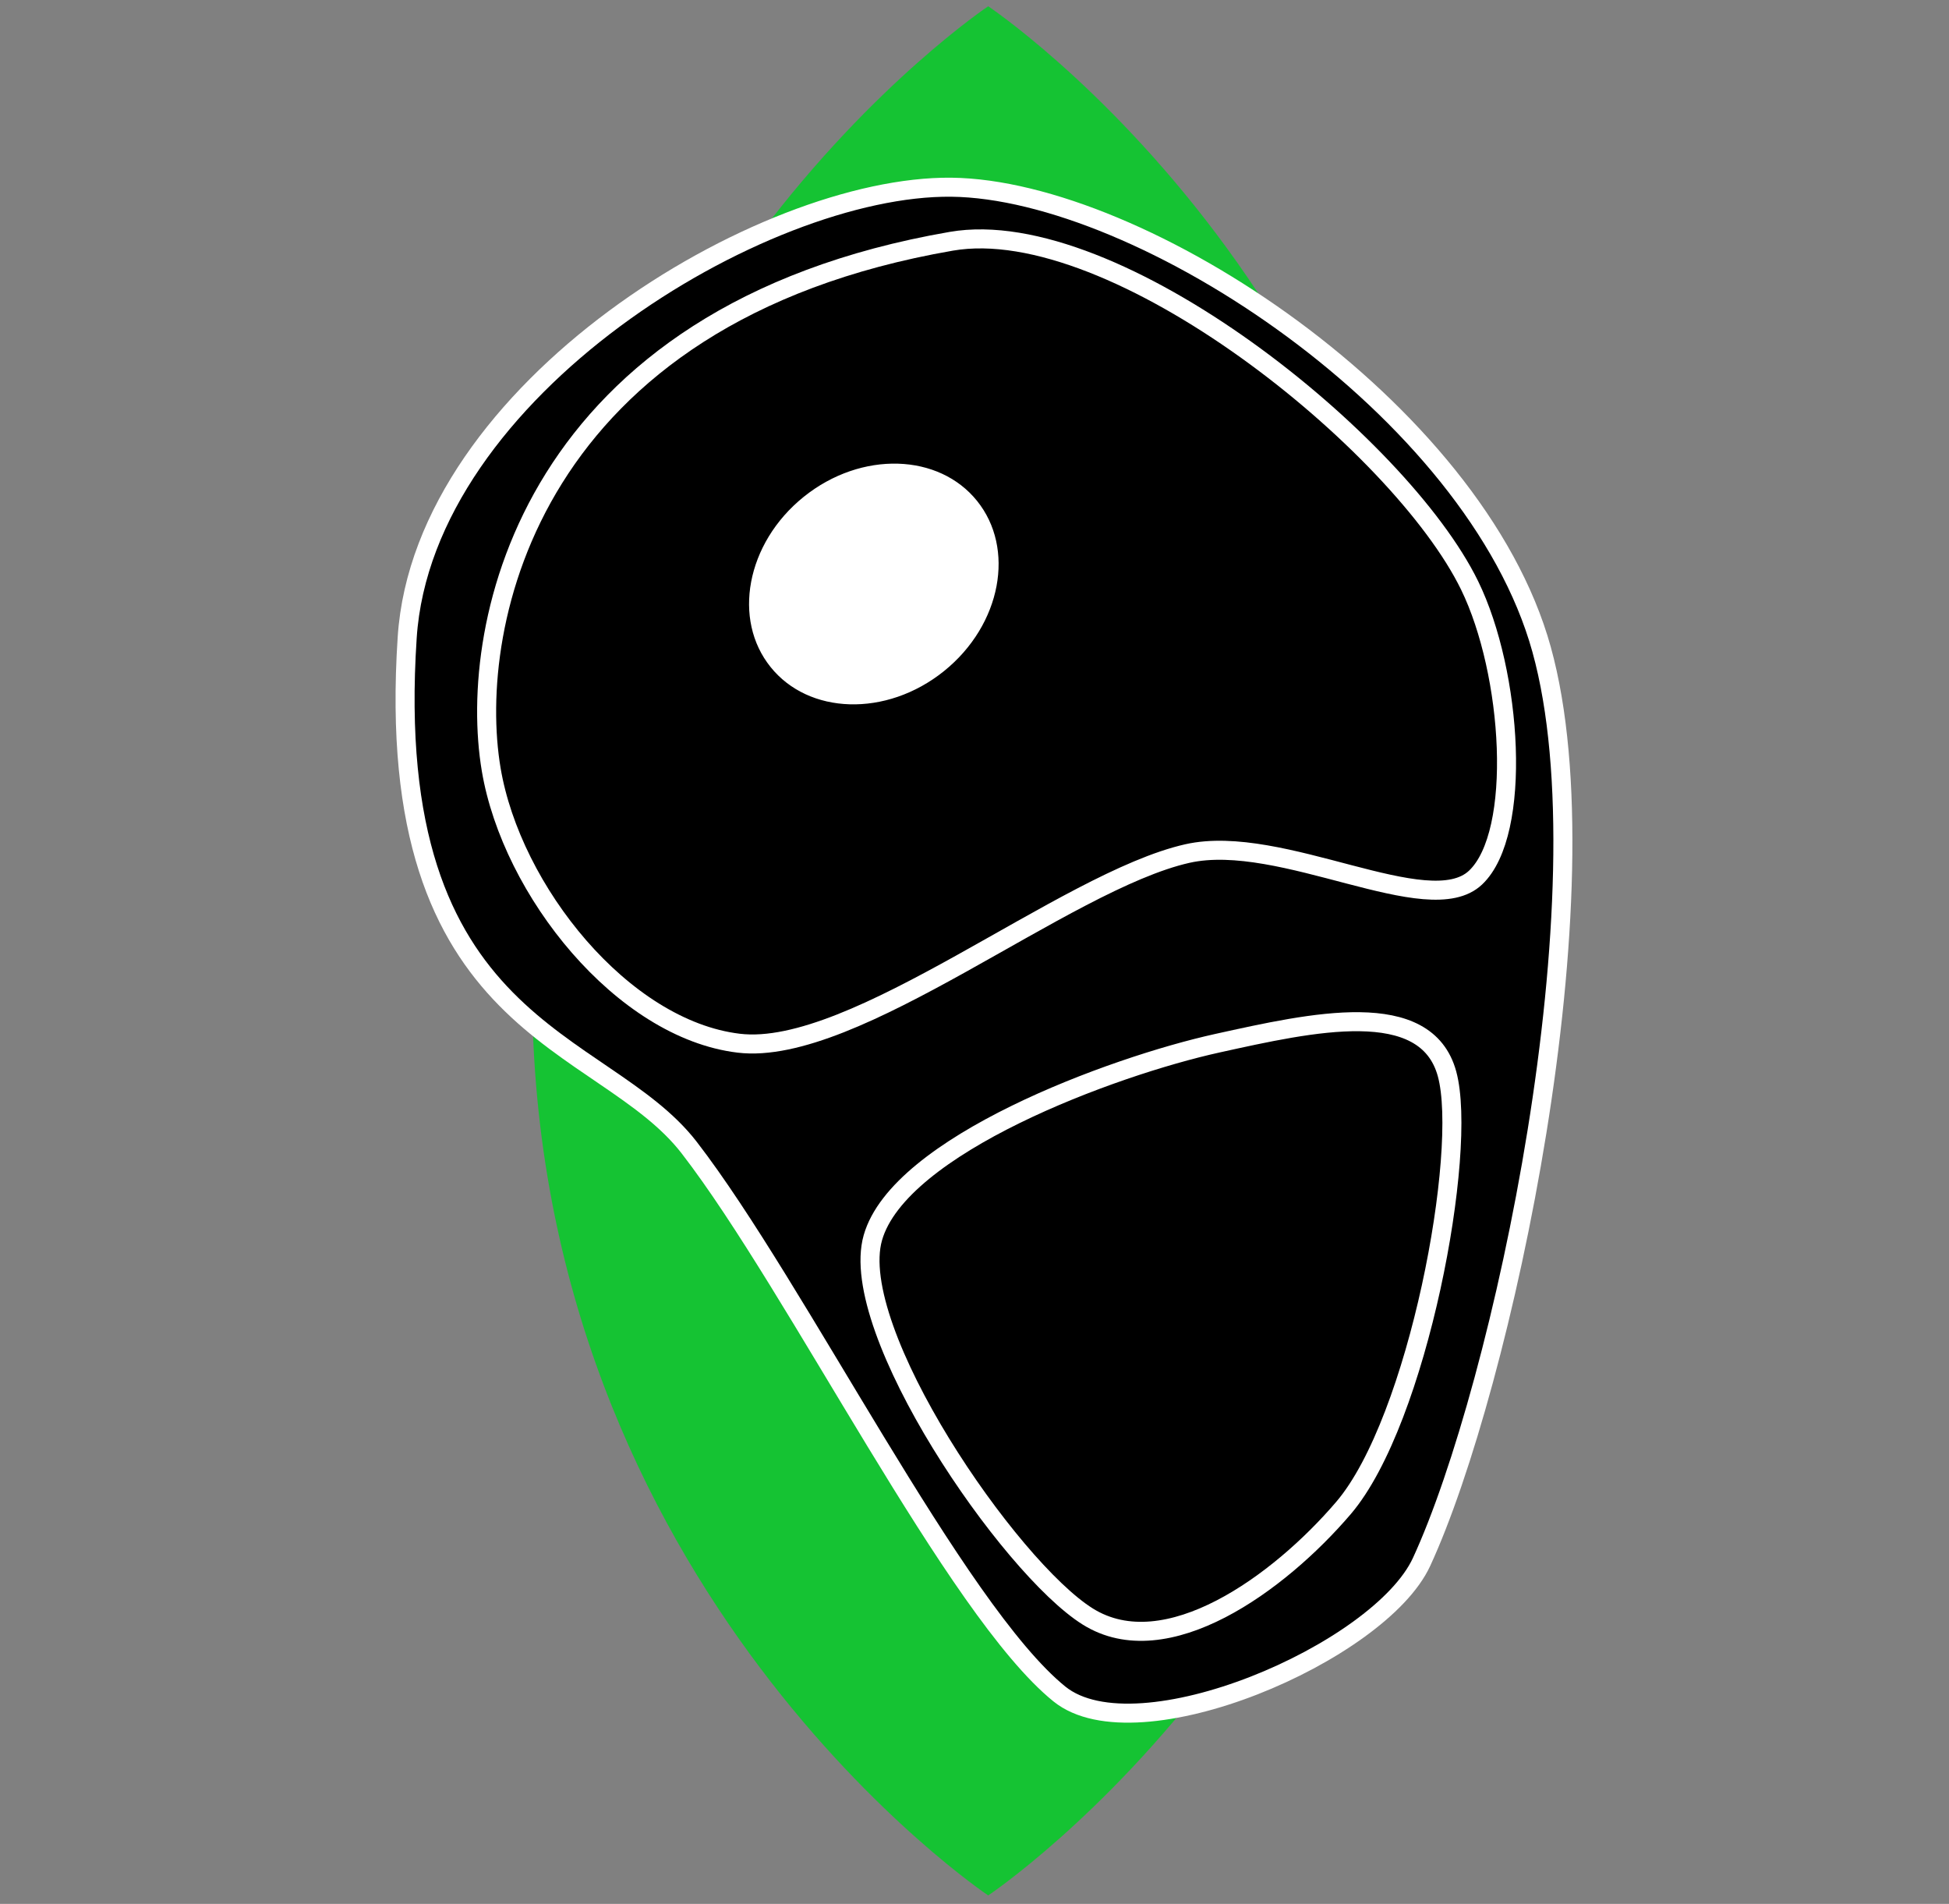 <?xml version="1.0" encoding="UTF-8" standalone="no"?>
<!DOCTYPE svg PUBLIC "-//W3C//DTD SVG 1.1//EN" "http://www.w3.org/Graphics/SVG/1.1/DTD/svg11.dtd">
<svg width="100%" height="100%" viewBox="0 0 43 42" version="1.1" xmlns="http://www.w3.org/2000/svg" xmlns:xlink="http://www.w3.org/1999/xlink" xml:space="preserve" xmlns:serif="http://www.serif.com/" style="fill-rule:evenodd;clip-rule:evenodd;stroke-linecap:round;stroke-linejoin:round;stroke-miterlimit:1.5;">
    <rect x="0" y="0" width="43" height="42" fill="#808080" stroke="none"/>
    <g transform="matrix(1,0,0,1,-379,-110)">
        <g id="jidlo-maso-2-b" transform="matrix(1,0,0,1,129.96,110.138)">
            <rect x="250" y="0" width="41.667" height="41.667" style="fill:none;"/>
            <clipPath id="_clip1">
                <rect x="250" y="0" width="41.667" height="41.667"/>
            </clipPath>
            <g clip-path="url(#_clip1)">
                <g transform="matrix(2.44,0,0,1.886,317.144,-1.567)">
                    <path d="M-23.076,11.879C-23.092,11.735 -23.1,11.587 -23.1,11.438C-23.1,4.391 -18.976,0.831 -18.976,0.831C-18.976,0.831 -14.853,4.391 -14.853,11.438C-14.853,11.587 -14.86,11.735 -14.876,11.879C-14.86,12.024 -14.853,12.171 -14.853,12.32C-14.853,19.368 -18.976,22.928 -18.976,22.928C-18.976,22.928 -23.1,19.368 -23.1,12.32C-23.1,12.171 -23.092,12.024 -23.076,11.879Z" style="fill:rgb(21,195,51);"/>
                </g>
                <g transform="matrix(0.923,0,0,0.923,20.79,1.121)">
                    <g transform="matrix(1.421,0,0,1.421,158.288,-6.035)">
                        <path d="M69.484,14.009C69.758,9.841 75.457,6.402 78.637,6.436C81.818,6.47 87.444,10.16 88.566,14.21C89.7,18.3 87.899,26.63 86.547,29.558C85.842,31.085 81.763,32.836 80.455,31.779C78.705,30.365 76.041,24.937 74.229,22.591C72.766,20.696 69.045,20.669 69.484,14.009Z" style="stroke:white;stroke-width:0.32px;"/>
                    </g>
                    <g transform="matrix(1.421,0,0,1.421,158.288,-6.035)">
                        <path d="M75.06,20.833C73.108,20.598 71.241,18.27 70.897,16.23C70.484,13.78 71.553,8.568 78.637,7.345C81.388,6.87 86.188,10.744 87.355,13.133C88.074,14.606 88.247,17.296 87.456,18.047C86.665,18.799 84.191,17.288 82.609,17.643C80.543,18.108 77.012,21.069 75.06,20.833Z" style="stroke:white;stroke-width:0.32px;"/>
                    </g>
                    <g transform="matrix(1.421,0,0,1.421,158.288,-6.035)">
                        <path d="M77.317,24.105C77.76,22.55 81.338,21.225 83.114,20.833C84.706,20.482 86.623,20.048 86.976,21.351C87.33,22.654 86.488,27.18 85.235,28.649C84.15,29.92 82.251,31.301 80.932,30.476C79.612,29.651 76.874,25.66 77.317,24.105Z" style="stroke:white;stroke-width:0.32px;"/>
                    </g>
                    <g transform="matrix(0.952,-0.766,0.766,0.952,182.564,59.435)">
                        <ellipse cx="78.621" cy="14.057" rx="2.777" ry="2.373" style="fill:white;stroke:black;stroke-width:0.37px;"/>
                    </g>
                </g>
            </g>
        </g>
    </g>
</svg>
